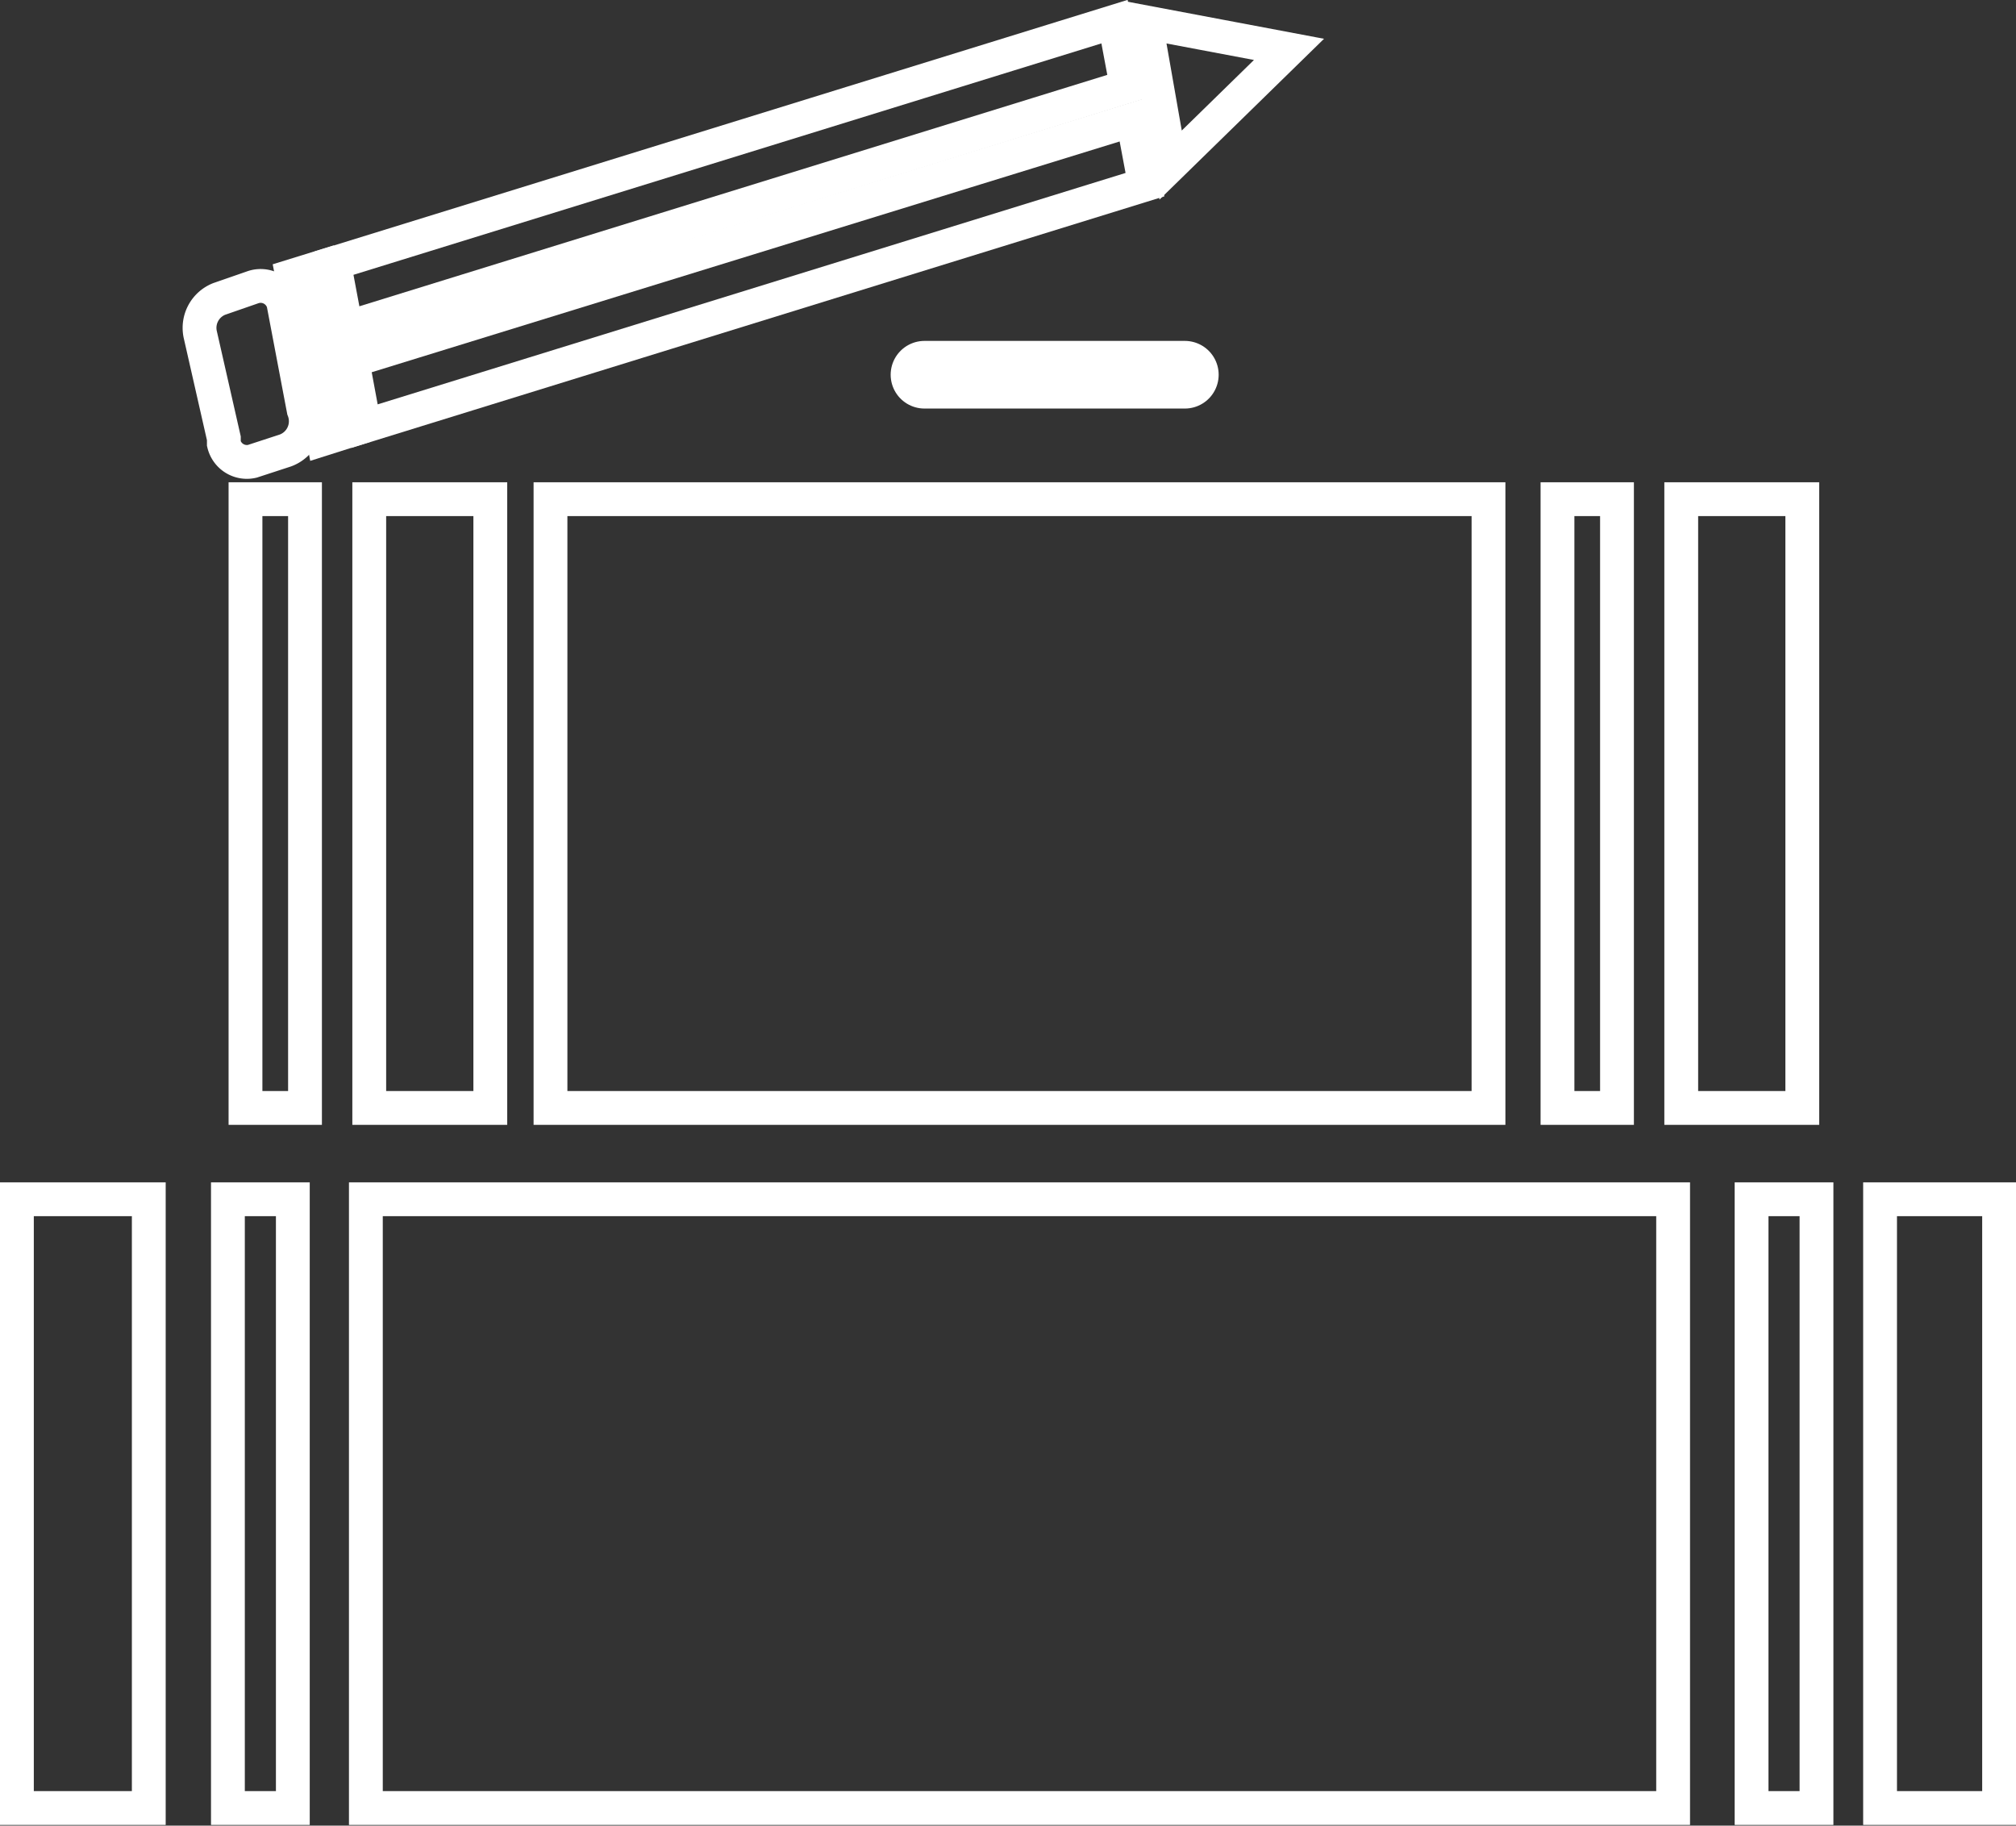<svg id="Layer_1" data-name="Layer 1" xmlns="http://www.w3.org/2000/svg" viewBox="0 0 29.81 26.99"><rect x="0" y="0" width="29.81" height="26.99" fill="#333333" stroke="none"/><defs><style>.cls-1,.cls-2{fill:none;stroke:#fff;}.cls-1{stroke-miterlimit:10;stroke-width:0.5px;}.cls-2{stroke-linecap:round;stroke-linejoin:round;}</style></defs><title>individual</title><rect class="cls-1" x="5.41" y="17.73" width="19.33" height="9"/><rect class="cls-1" x="25.9" y="17.73" width="0.96" height="9"/><rect class="cls-1" x="3.37" y="17.73" width="0.96" height="9"/><rect class="cls-1" x="0.25" y="17.73" width="1.95" height="9"/><rect class="cls-1" x="27.8" y="17.73" width="1.76" height="9"/><rect class="cls-1" x="8.14" y="7.38" width="13.87" height="9"/><rect class="cls-1" x="23.03" y="7.38" width="0.88" height="9"/><rect class="cls-1" x="24.86" y="7.38" width="1.79" height="9"/><rect class="cls-1" x="3.63" y="7.38" width="0.88" height="9"/><rect class="cls-1" x="5.46" y="7.38" width="1.79" height="9"/><line class="cls-2" x1="13.67" y1="5.54" x2="17.52" y2="5.54"/><polygon class="cls-1" points="16.66 1.28 5.12 4.85 4.94 3.89 16.48 0.32 16.66 1.28"/><polygon class="cls-1" points="16.93 2.73 5.39 6.3 5.21 5.33 16.75 1.77 16.93 2.73"/><polygon class="cls-1" points="5.19 6.36 4.78 6.49 4.32 4.08 4.74 3.95 5.19 6.36"/><path class="cls-1" d="M5.49,9.18,5,9.34a.35.35,0,0,1-.42-.26V9L4.23,7.46a.46.46,0,0,1,.28-.52L5,6.77A.35.35,0,0,1,5.46,7v0l.3,1.58A.46.46,0,0,1,5.49,9.18Z" transform="translate(-1.27 -2.52)"/><polygon class="cls-1" points="16.94 0.33 19.06 0.73 17.31 2.44 16.94 0.33"/></svg>